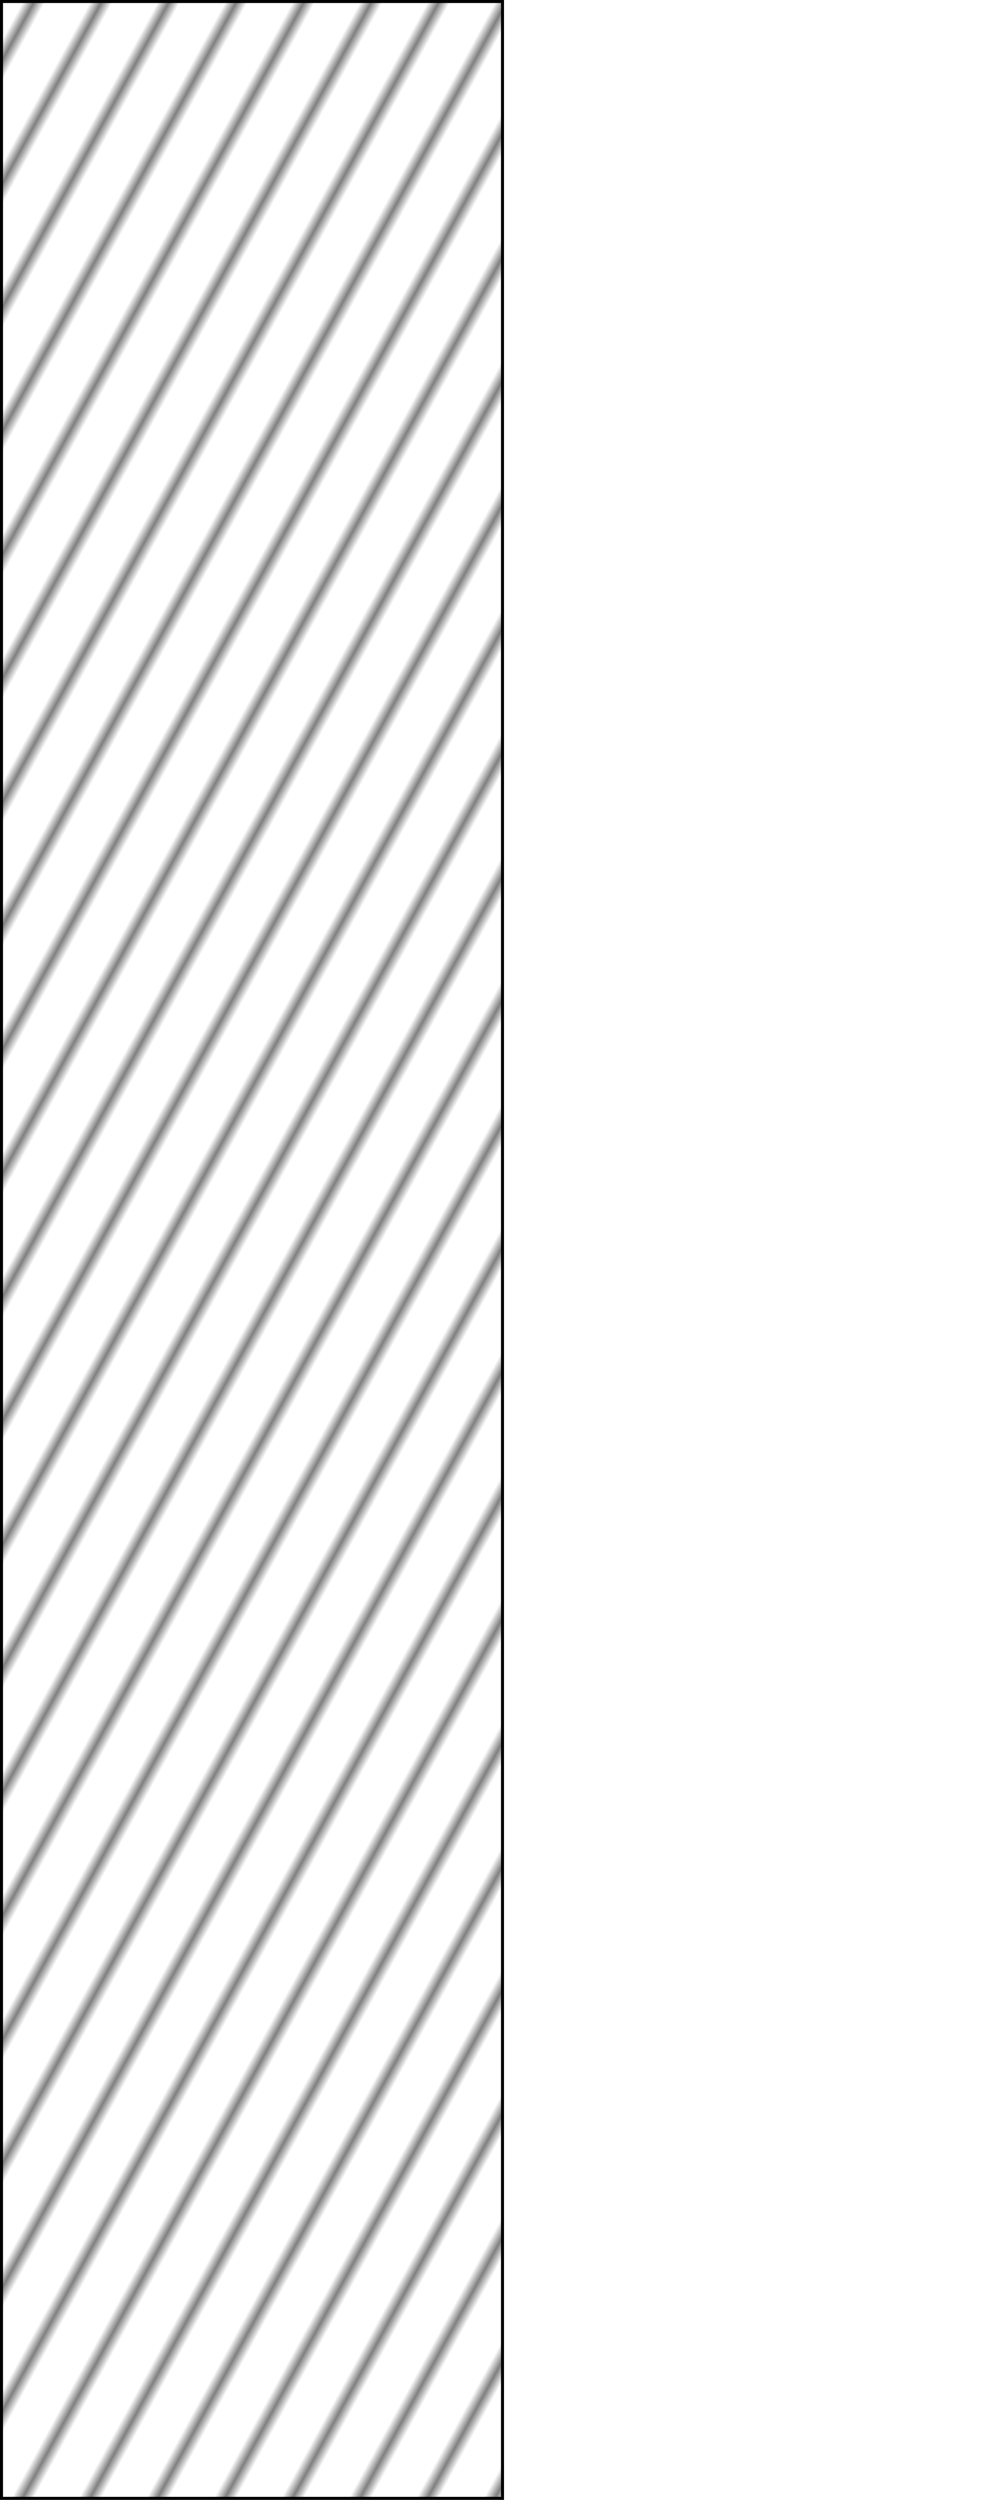 <?xml version="1.0" encoding="UTF-8" standalone="no"?>
<!-- Created with Inkscape (http://www.inkscape.org/) -->

<svg
   xmlns:osb="http://www.openswatchbook.org/uri/2009/osb"
   xmlns:dc="http://purl.org/dc/elements/1.1/"
   xmlns:cc="http://creativecommons.org/ns#"
   xmlns:rdf="http://www.w3.org/1999/02/22-rdf-syntax-ns#"
   xmlns:svg="http://www.w3.org/2000/svg"
   xmlns="http://www.w3.org/2000/svg"
   xmlns:xlink="http://www.w3.org/1999/xlink"
   xmlns:sodipodi="http://sodipodi.sourceforge.net/DTD/sodipodi-0.dtd"
   xmlns:inkscape="http://www.inkscape.org/namespaces/inkscape"
   width="276"
   height="684"
   viewBox="0 0 276 684"
   id="svg2"
   version="1.1"
   inkscape:version="0.91 r13725"
   sodipodi:docname="door_occlusion.svg"
   inkscape:export-filename="/home/loy/Dropbox/RoboCupTC/RuleBook/images/door_occlusion.svg.png"
   inkscape:export-xdpi="90"
   inkscape:export-ydpi="90">
  <defs
     id="defs4">
    <linearGradient
       id="linearGradient5739"
       osb:paint="solid">
      <stop
         style="stop-color:#000000;stop-opacity:1;"
         offset="0"
         id="stop5741" />
    </linearGradient>
    <pattern
       inkscape:collect="always"
       xlink:href="#Strips1_5"
       id="pattern5735"
       patternTransform="matrix(2.31,1.412,-1.334,2.445,0.412,754.864)" />
    <pattern
       inkscape:stockid="Stripes 1:5"
       id="Strips1_5"
       patternTransform="translate(0,0) scale(10,10)"
       height="1"
       width="6"
       patternUnits="userSpaceOnUse"
       inkscape:collect="always">
      <rect
         id="rect4887"
         height="2"
         width="1"
         y="-0.5"
         x="0"
         style="fill:black;stroke:none" />
    </pattern>
    <linearGradient
       id="linearGradient5641"
       osb:paint="solid">
      <stop
         style="stop-color:#000000;stop-opacity:1;"
         offset="0"
         id="stop5643" />
    </linearGradient>
  </defs>
  <sodipodi:namedview
     id="base"
     pagecolor="#ffffff"
     bordercolor="#666666"
     borderopacity="1.0"
     inkscape:pageopacity="0.0"
     inkscape:pageshadow="2"
     inkscape:zoom="1.3515222"
     inkscape:cx="69.898928"
     inkscape:cy="339.71149"
     inkscape:document-units="px"
     inkscape:current-layer="layer1"
     showgrid="false"
     inkscape:window-width="1855"
     inkscape:window-height="1056"
     inkscape:window-x="65"
     inkscape:window-y="24"
     inkscape:window-maximized="1"
     units="px" />
  <g
     inkscape:label="Layer 1"
     inkscape:groupmode="layer"
     id="layer1"
     transform="translate(0,-368.362)">
    <rect
       style="opacity:0.5;fill:url(#pattern5735);fill-opacity:1;fill-rule:evenodd;stroke:#000000;stroke-width:0.274px;stroke-linecap:round;stroke-linejoin:miter;stroke-opacity:1"
       id="rect3336"
       width="137.177"
       height="683.177"
       x="0.412"
       y="368.774">
      <desc
         id="desc5773">Hatch</desc>
    </rect>
    <rect
       y="368.774"
       x="0.412"
       height="683.177"
       width="137.177"
       id="rect5737"
       style="opacity:1;fill:none;fill-opacity:1;fill-rule:evenodd;stroke:#000000;stroke-width:0.823;stroke-linecap:round;stroke-linejoin:miter;stroke-miterlimit:4;stroke-dasharray:none;stroke-opacity:1">
      <desc
         id="desc5771">Border</desc>
    </rect>
  </g>
</svg>
